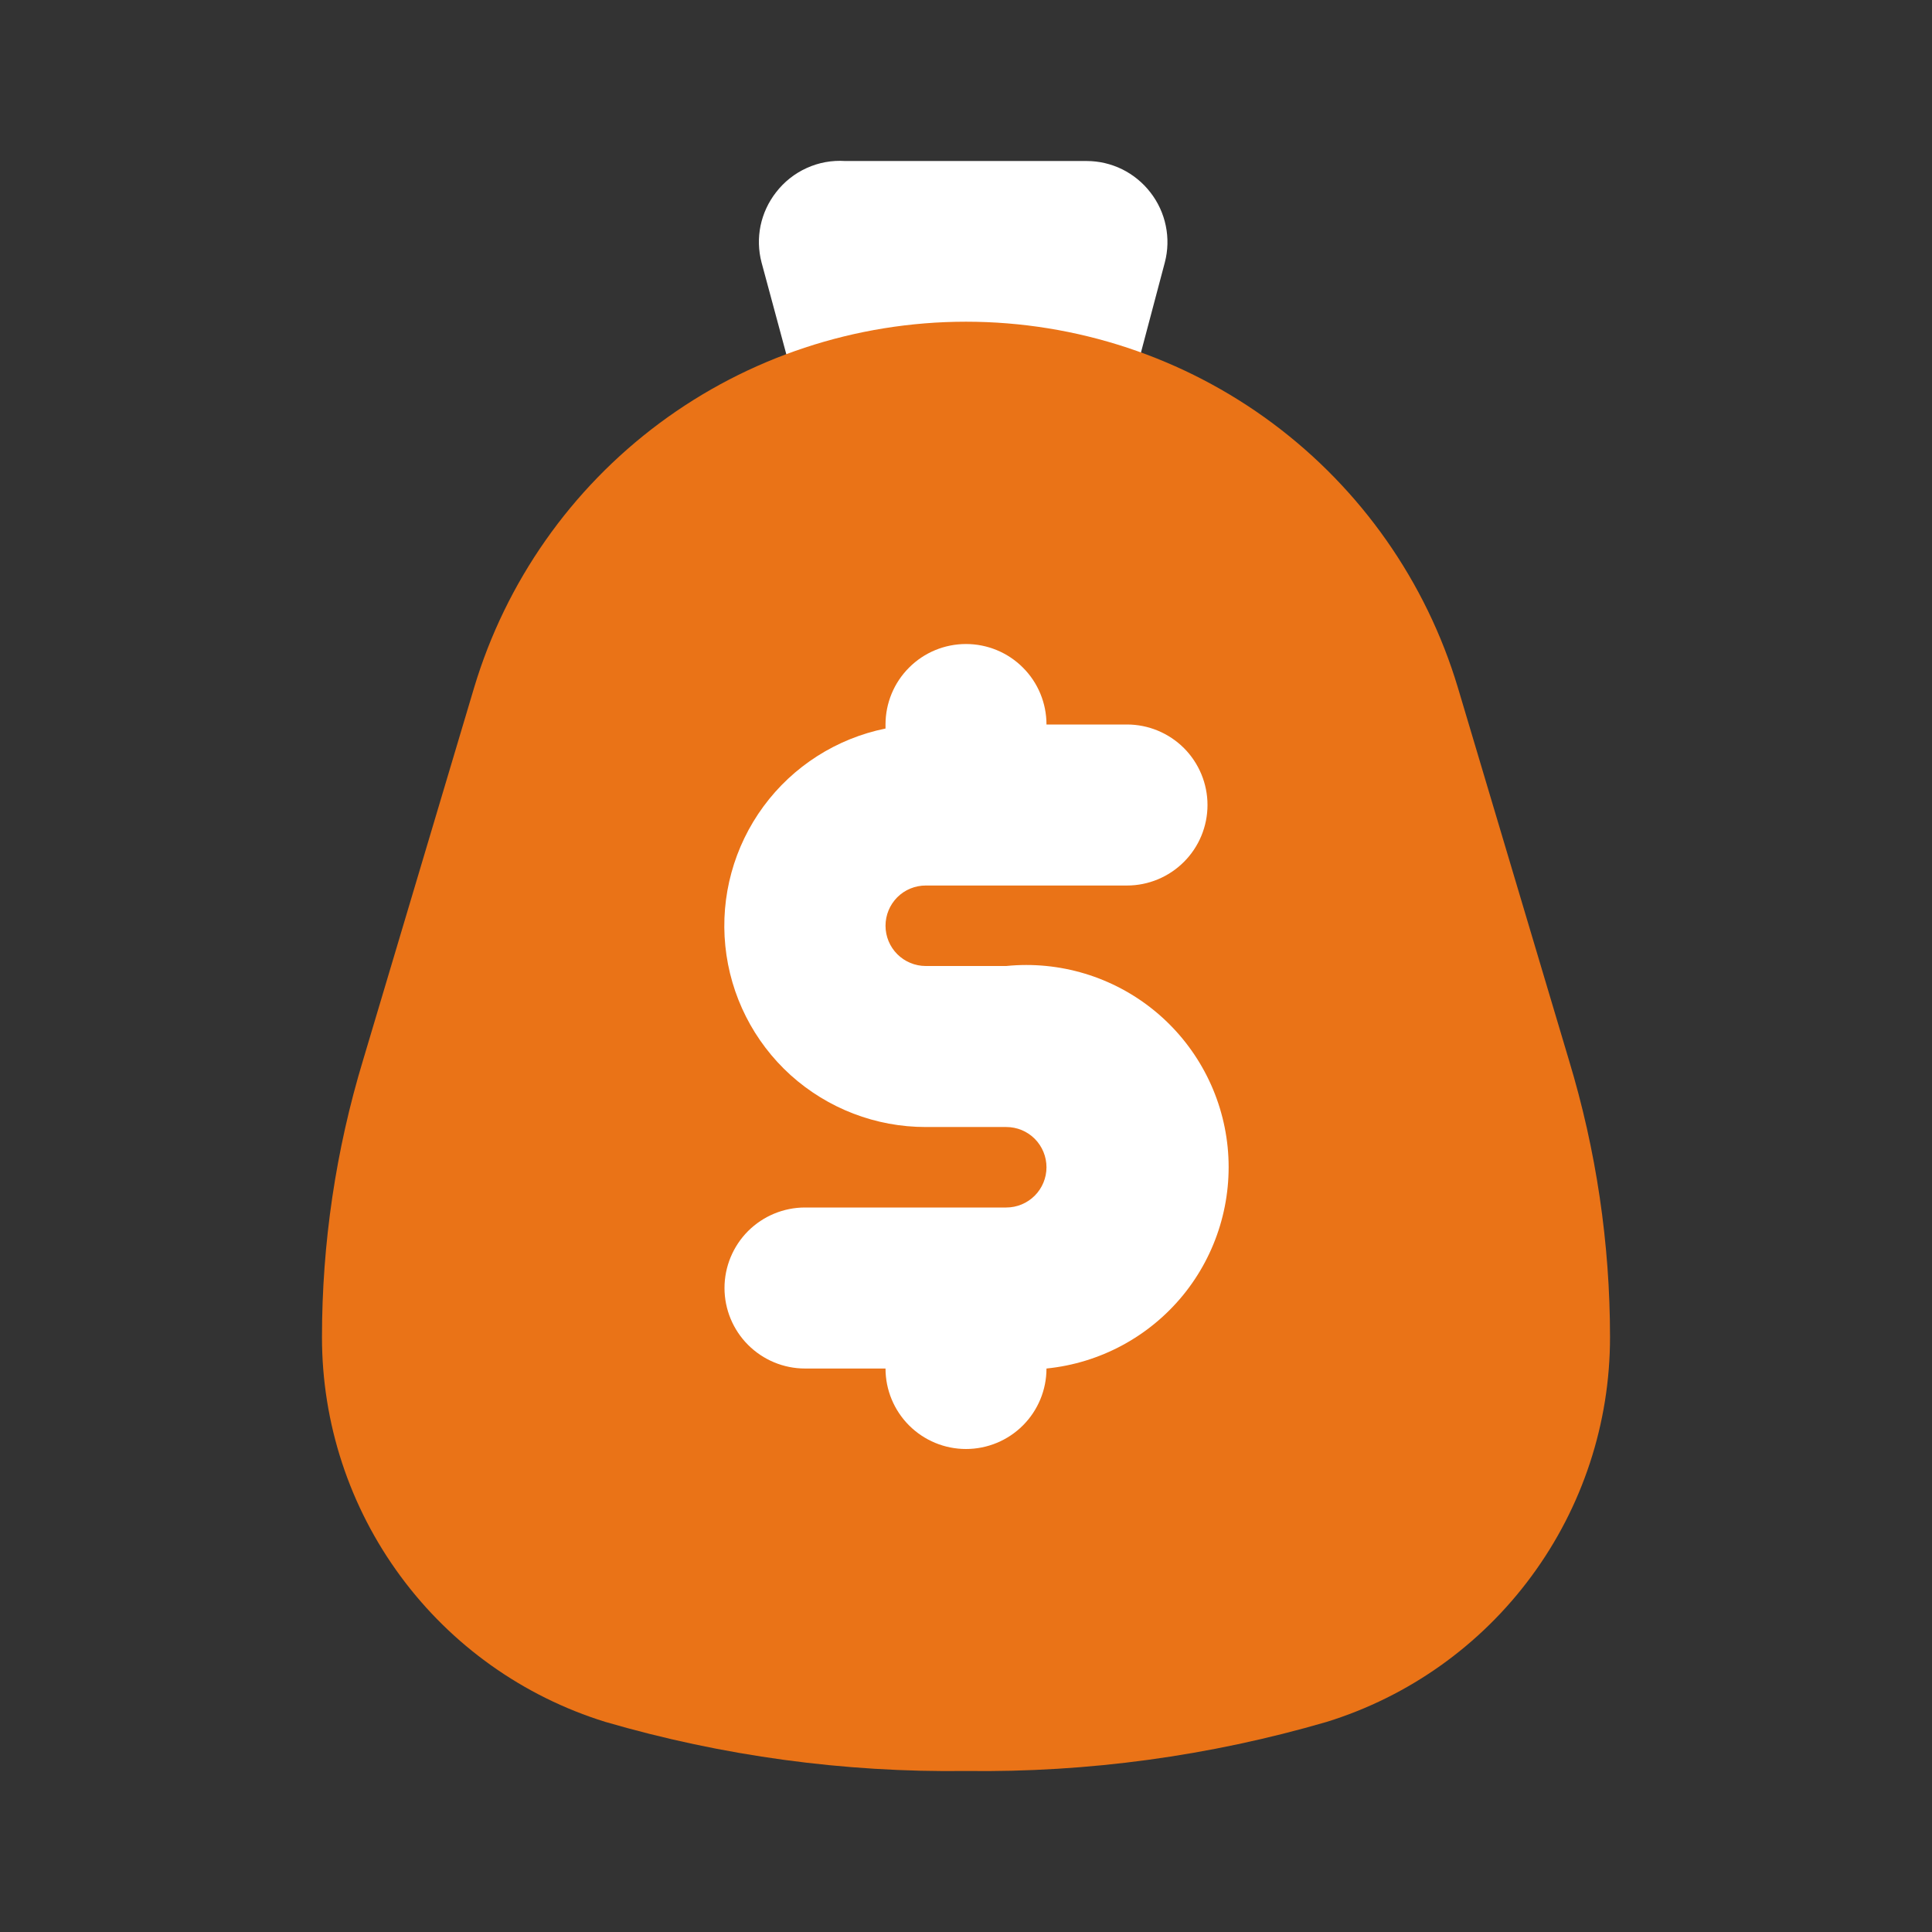 <svg width="35" height="35" viewBox="0 0 35 35" fill="none" xmlns="http://www.w3.org/2000/svg">
<rect x="0" y="0" width="35" height="35" fill="#333333" stroke="none"/>
<path d="M16.042 8.75C15.713 8.761 15.389 8.661 15.124 8.465C14.86 8.269 14.669 7.989 14.583 7.671L13.796 4.754C13.739 4.537 13.733 4.309 13.778 4.089C13.824 3.869 13.92 3.662 14.058 3.485C14.204 3.295 14.395 3.143 14.614 3.044C14.833 2.944 15.073 2.901 15.312 2.917H19.688C19.91 2.917 20.13 2.969 20.33 3.067C20.529 3.166 20.704 3.309 20.84 3.485C20.978 3.662 21.074 3.869 21.119 4.089C21.165 4.309 21.159 4.537 21.102 4.754L20.329 7.671C20.248 7.974 20.07 8.243 19.823 8.438C19.576 8.632 19.273 8.742 18.958 8.75H16.129H16.042Z" fill="white"/>
<path d="M28.423 19.206L26.41 12.454C25.835 10.539 24.657 8.86 23.052 7.666C21.447 6.473 19.5 5.828 17.5 5.828C15.5 5.828 13.553 6.473 11.948 7.666C10.343 8.86 9.165 10.539 8.59 12.454L6.577 19.206C6.084 20.833 5.833 22.523 5.833 24.223C5.832 25.781 6.33 27.298 7.254 28.552C8.177 29.807 9.479 30.733 10.967 31.194C13.088 31.812 15.29 32.112 17.5 32.083C19.71 32.112 21.912 31.812 24.033 31.194C25.521 30.733 26.823 29.807 27.746 28.552C28.67 27.298 29.168 25.781 29.167 24.223C29.167 22.523 28.916 20.833 28.423 19.206Z" fill="#EA7317"/>
<path d="M18.229 17.5H16.771C16.578 17.5 16.392 17.423 16.255 17.286C16.119 17.15 16.042 16.964 16.042 16.771C16.042 16.577 16.119 16.392 16.255 16.255C16.392 16.118 16.578 16.042 16.771 16.042H20.417C20.803 16.042 21.174 15.888 21.448 15.614C21.721 15.341 21.875 14.97 21.875 14.583C21.875 14.197 21.721 13.826 21.448 13.552C21.174 13.279 20.803 13.125 20.417 13.125H18.958C18.958 12.738 18.805 12.367 18.531 12.094C18.258 11.82 17.887 11.667 17.5 11.667C17.113 11.667 16.742 11.82 16.469 12.094C16.195 12.367 16.042 12.738 16.042 13.125V13.198C15.156 13.378 14.368 13.88 13.832 14.608C13.296 15.336 13.049 16.238 13.14 17.137C13.231 18.037 13.652 18.87 14.323 19.477C14.995 20.082 15.867 20.418 16.771 20.417H18.229C18.423 20.417 18.608 20.493 18.745 20.63C18.881 20.767 18.958 20.952 18.958 21.146C18.958 21.339 18.881 21.525 18.745 21.661C18.608 21.798 18.423 21.875 18.229 21.875H14.583C14.197 21.875 13.826 22.029 13.552 22.302C13.279 22.576 13.125 22.947 13.125 23.333C13.125 23.72 13.279 24.091 13.552 24.364C13.826 24.638 14.197 24.792 14.583 24.792H16.042C16.042 25.178 16.195 25.549 16.469 25.823C16.742 26.096 17.113 26.25 17.5 26.25C17.887 26.25 18.258 26.096 18.531 25.823C18.805 25.549 18.958 25.178 18.958 24.792C19.925 24.695 20.814 24.218 21.43 23.466C22.045 22.714 22.336 21.748 22.24 20.781C22.143 19.814 21.666 18.925 20.914 18.31C20.162 17.695 19.196 17.403 18.229 17.5Z" fill="white"/>
</svg>
